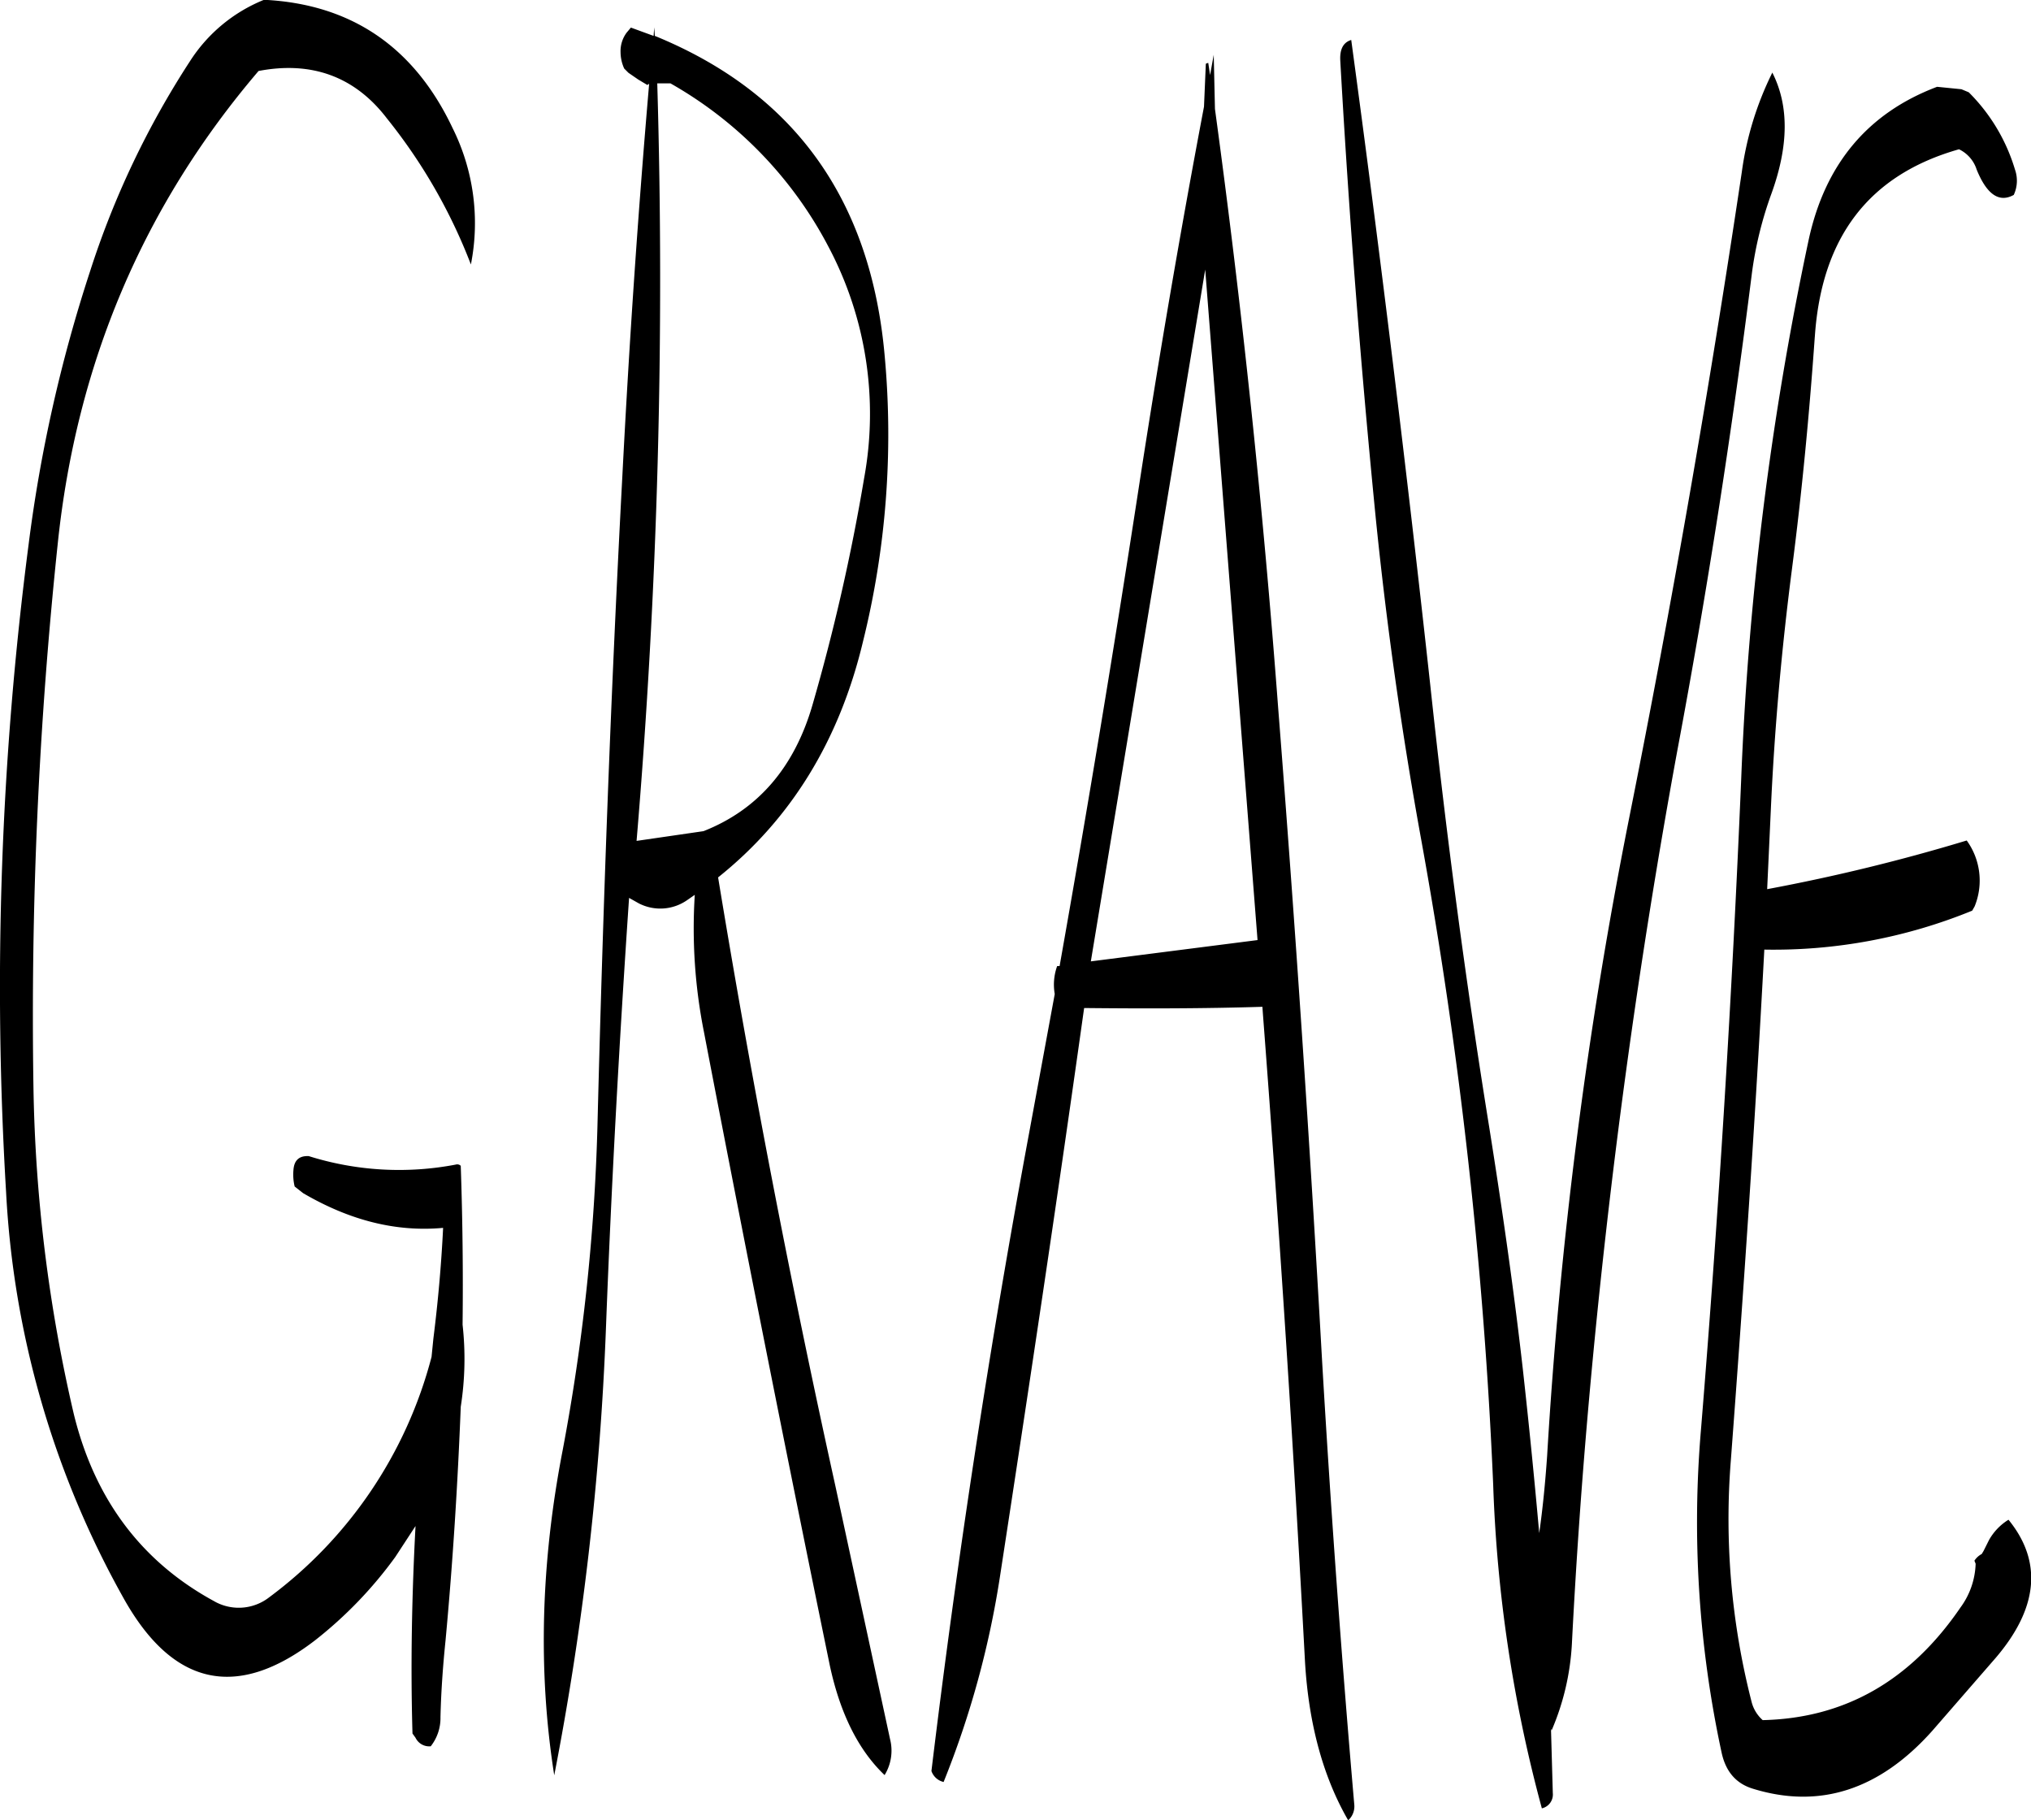 <svg id="Layer_1" data-name="Layer 1" xmlns="http://www.w3.org/2000/svg" viewBox="0 0 400.6 358.92"><defs><style>.cls-1{fill-rule:evenodd;}</style></defs><path class="cls-1" d="M272.52,284.64,295.08,148.2,305.4,280.44ZM63,202.44a677.21,677.21,0,0,0-4.44,127.68,183.1,183.1,0,0,0,23,79.8c9.72,17.64,22.44,20.52,37.92,8.64a82.12,82.12,0,0,0,15.84-16.44l4-6.12c-.72,13.56-1,27.24-.6,40.92l.6.84a3,3,0,0,0,3,1.68,9,9,0,0,0,1.92-5.76c.12-5,.48-10.08,1-15.12,1.44-15.48,2.4-30.84,3-46.08a61.06,61.06,0,0,0,.36-16.2q.18-15.66-.36-31.32a1,1,0,0,0-1-.24,59.42,59.42,0,0,1-29-1.68H118c-1.8,0-2.64,1-2.76,2.76a9.87,9.87,0,0,0,.24,3.24l1.68,1.32c9.24,5.4,18.36,7.68,27.6,6.84-.36,7.32-1,14.52-1.92,21.84l-.36,3.6a86.08,86.08,0,0,1-32,47.4,9.78,9.78,0,0,1-11,.72c-14.28-7.8-23.52-20.16-27.6-37a304.13,304.13,0,0,1-7.92-64.2,886.9,886.9,0,0,1,4.8-107.4q5.58-53.28,39.6-93.12c10.44-2,19,1.08,25.32,9.36a107.17,107.17,0,0,1,16.56,28.8,42,42,0,0,0-3.6-26.88c-7.56-16-20-24.48-37.2-25.32A31.17,31.17,0,0,0,94.8,107.16a172.4,172.4,0,0,0-19.68,41.4A288.92,288.92,0,0,0,63,202.44Zm232.68-95c-.36.12-.48.12-.48.24l-.36,8.4q-7,36.9-13,76-7.2,46.8-15.48,93.48h-.48a10.77,10.77,0,0,0-.48,5.52l-5,27.12q-11.7,63-19.32,126.12a3.32,3.32,0,0,0,2.4,2.16,182.13,182.13,0,0,0,11.16-40.8c5.64-36.72,11.16-73.44,16.32-110.16l.24-1.68c11.76.12,23.52.12,35.16-.24l.12,1.68q4.86,63.54,8.28,127.44c.72,12.36,3.6,22.8,8.52,31.32a3.69,3.69,0,0,0,1.2-3.12q-3.78-43.56-6.36-87.72-3.6-64.26-8.64-128.4Q305,175.14,297,116.52l-.24-10.68-.72,4ZM189.6,111.48a79.23,79.23,0,0,1,31.2,32.28,70.32,70.32,0,0,1,7,45.6,396.92,396.92,0,0,1-10.2,44.76c-3.6,12.36-10.8,20.64-21.48,24.84l-13.2,1.92A1318.64,1318.64,0,0,0,187,111.48Zm-7.8-11-.84,1a6.1,6.1,0,0,0-1.2,3.84,7.92,7.92,0,0,0,.72,3.24l.84.84,1.92,1.32,1.8,1.08.36-.24q-3.24,37.62-5.28,77.28c-2.28,42.72-3.84,85.56-4.92,128.4a401.2,401.2,0,0,1-6.84,63.72c-4.32,22.2-4.92,43.68-1.68,64.2a575.07,575.07,0,0,0,10.2-88.2c1.08-28.44,2.64-56.64,4.56-84.84l1.92,1.08a9.26,9.26,0,0,0,9.48-.6l1.56-1.08a104.38,104.38,0,0,0,1.8,27q12.06,62.82,24.84,125,3.06,14.22,10.8,21.6a9.2,9.2,0,0,0,1.08-7.08l-10.8-50Q208.8,327.66,199,268.08c14.28-11.4,23.88-26.88,28.56-46.44a169.66,169.66,0,0,0,4.32-56.16q-4-46.44-45.36-63.36l-.12-1.68-.12,1.68Zm233.52,61c1.32-19.8,10.8-32,28.44-37a6.68,6.68,0,0,1,3.48,4c2,4.92,4.44,6.6,7.32,5a6.63,6.63,0,0,0,.24-5,36,36,0,0,0-9.12-15.24l-1.44-.6-4.8-.48c-13.68,5.16-22.08,15.24-25.32,30.12A628.13,628.13,0,0,0,400.8,248.64q-2.7,64.26-7.92,128.16a215.37,215.37,0,0,0,4.08,64c.84,3.72,2.88,6,6.12,7,13.2,4.08,25,.24,35.4-11.4L451,422c8.4-9.84,9.24-19,2.52-27.24a11.06,11.06,0,0,0-3.84,4l-1.08,2.16-.36.6a3.81,3.81,0,0,0-1.44,1.32l.24.6a15.35,15.35,0,0,1-3,8.64c-9.84,14.4-22.8,21.84-39,22.2a7.13,7.13,0,0,1-2.16-3.48A145.18,145.18,0,0,1,398.76,383c2.52-33.48,4.8-67,6.6-100.68a103.43,103.43,0,0,0,41-7.68l.48-.84a13.48,13.48,0,0,0-1.56-13,368.89,368.89,0,0,1-39.36,9.6l.72-15.6c.72-16.08,2.16-32,4.2-47.76C412.8,191.88,414.24,176.64,415.32,161.4Zm-8.4-52.08a63.15,63.15,0,0,0-6,19.56q-9.54,63.9-22.2,127.32a923.65,923.65,0,0,0-16.2,125.88c-.36,5.16-.84,10.2-1.56,15.24q-1.44-16.2-3.24-32.4c-1.8-15.84-4.08-31.68-6.6-47.52-4.68-28.92-8.52-58.08-11.64-87.24q-7-63.9-15.6-127.32c-1.56.48-2.28,1.8-2.16,4.08q2.52,45,7,90.24,3.24,32,9,63.6a936.14,936.14,0,0,1,14.16,127,279.52,279.52,0,0,0,9.6,63.84,2.79,2.79,0,0,0,2.16-3l-.36-12.72.12.36a49.89,49.89,0,0,0,4-17c.84-16.44,2-32.88,3.48-49.32q5.76-63.9,17.28-126.72c5.88-31.32,10.8-62.88,14.76-94.44a74.16,74.16,0,0,1,3.84-15.6C410.16,123.84,410.28,115.92,406.92,109.32Z" transform="translate(-57.36 -95.04)"/></svg>